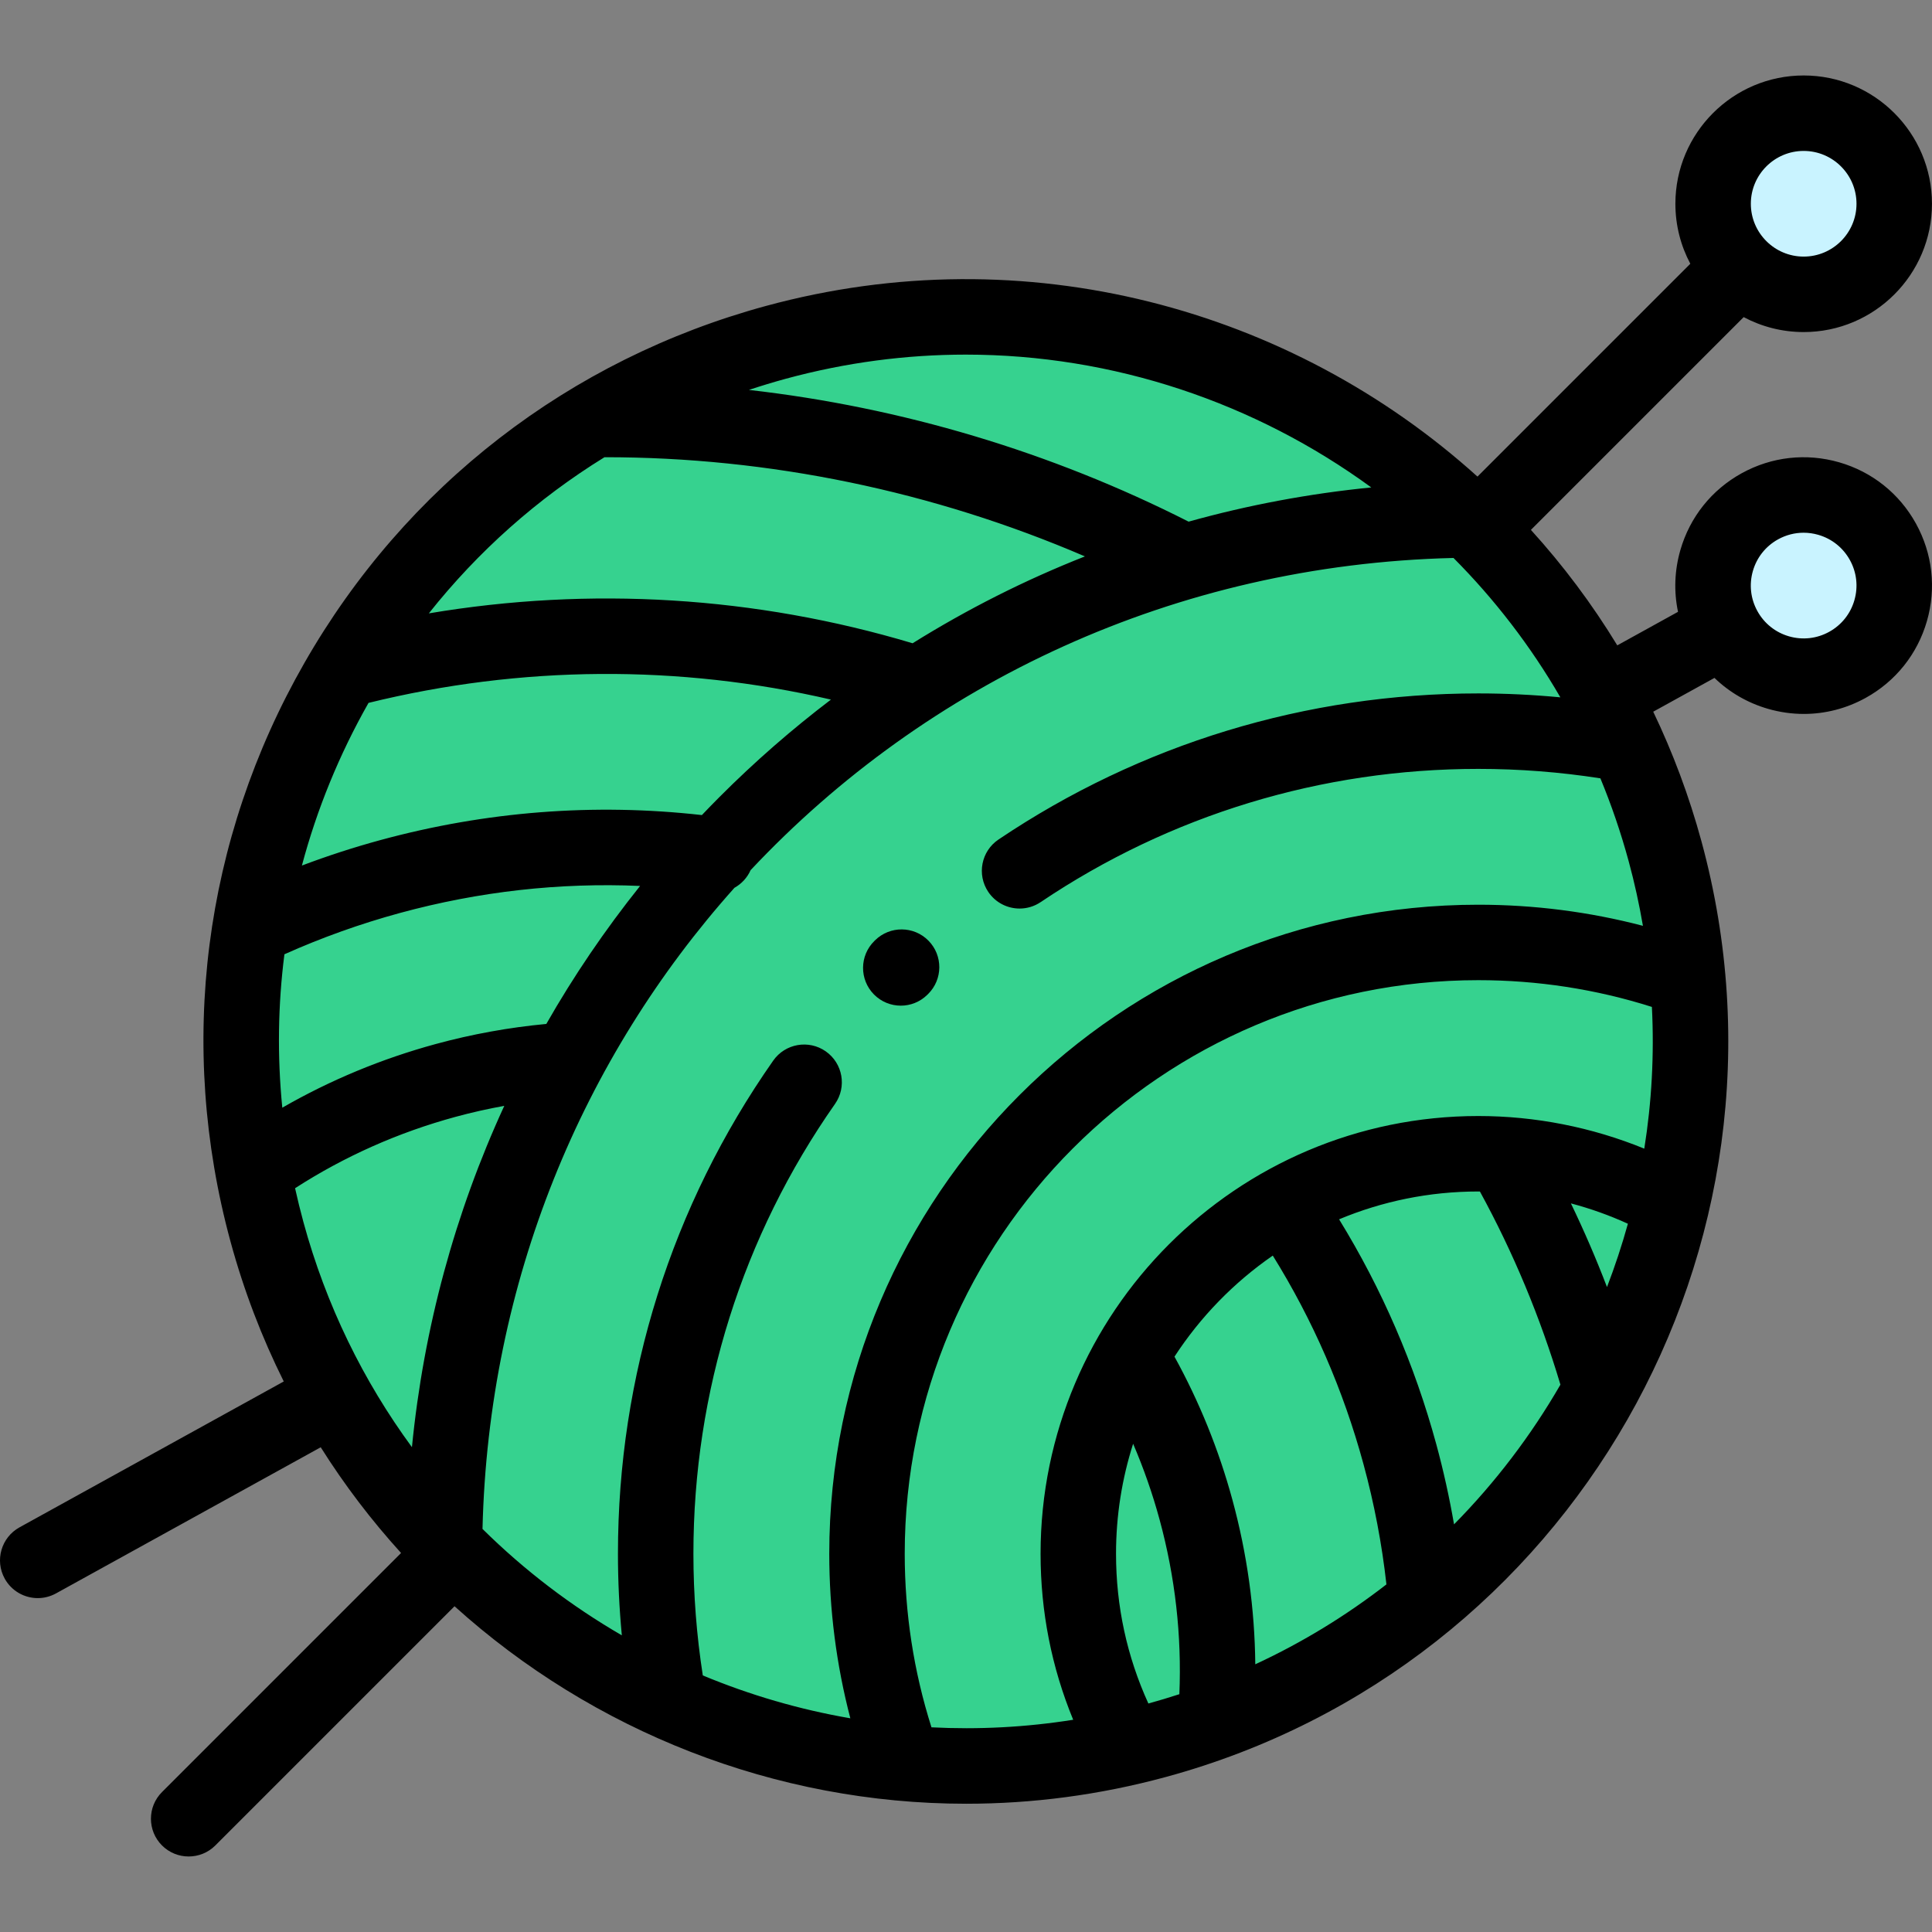 <!-- icon666.com - MILLIONS vector ICONS FREE --><svg viewBox="0 -20 512.001 512" xmlns="http://www.w3.org/2000/svg"><rect x="0" y="-20" width="512.001" height="512" fill="#808080" stroke="none"/><path d="m501.992 34c0 13.254-10.746 24-24 24-13.254 0-24-10.746-24-24s10.746-24 24-24c13.254 0 24 10.746 24 24zm0 0" fill="#c9f3ff"></path><path d="m501.984 135.184c0 13.258-10.742 24-24 24-13.254 0-23.996-10.742-23.996-24 0-13.254 10.742-23.996 23.996-23.996 13.258 0 24 10.742 24 23.996zm0 0" fill="#c9f3ff"></path><path d="m447.992 255.992c0 106.039-85.961 191.996-191.996 191.996s-191.996-85.957-191.996-191.996c0-106.035 85.961-191.996 191.996-191.996s191.996 85.961 191.996 191.996zm0 0" fill="#36d28f"></path><path d="m238.723 246.512c2.535 0 5.07-.961 7.02-2.879l.207-.203c3.93-3.879 3.977-10.211.098-14.145-3.875-3.934-10.207-3.977-14.141-.102l-.207.207c-3.934 3.875-3.977 10.207-.102 14.141 1.957 1.984 4.539 2.98 7.125 2.98zm0 0"></path><path d="m507.75 118.754c-4.387-7.949-11.609-13.715-20.336-16.234-8.723-2.516-17.91-1.488-25.859 2.902-7.949 4.387-13.715 11.609-16.234 20.336-1.566 5.418-1.758 11.016-.629 16.383l-16.094 8.887c-6.699-11-14.375-21.23-22.891-30.602l56.387-56.387c4.75 2.523 10.16 3.961 15.898 3.961 18.75 0 34-15.254 34-34s-15.25-34-34-34c-18.746 0-33.996 15.254-33.996 34 0 5.742 1.434 11.148 3.957 15.898l-56.406 56.406c-49.387-44.578-119.754-63.945-188.582-45.219-52.062 14.168-95.492 47.758-122.289 94.59-26.797 46.828-33.754 101.289-19.59 153.352 3.547 13.035 8.309 25.422 14.113 37.078l-70.031 38.66c-4.832 2.668-6.59 8.75-3.922 13.586 1.824 3.305 5.242 5.168 8.766 5.168 1.633 0 3.293-.402 4.824-1.246l70.16-38.73c6.309 10.023 13.449 19.383 21.293 28.016l-63.359 63.359c-3.906 3.906-3.906 10.238 0 14.145 1.953 1.953 4.512 2.926 7.07 2.926s5.121-.973 7.07-2.926l63.387-63.387c36.695 33.125 84.969 52.336 135.594 52.336 17.504 0 35.297-2.297 52.98-7.109 107.473-29.242 171.117-140.469 141.875-247.941-3.273-12.023-7.578-23.492-12.781-34.352l16.23-8.957c3.941 3.816 8.781 6.633 14.203 8.199 3.125.902 6.309 1.348 9.477 1.348 5.668 0 11.281-1.434 16.383-4.25 7.949-4.387 13.715-11.609 16.234-20.336 2.52-8.723 1.488-17.906-2.902-25.859zm-321.5 305.25c-1.648-10.613-2.488-21.438-2.488-32.246 0-42.949 12.977-84.168 37.527-119.207 3.168-4.523 2.07-10.758-2.453-13.93-4.523-3.168-10.758-2.07-13.926 2.453-26.918 38.418-41.148 83.609-41.148 130.684 0 7.219.352 14.441 1.027 21.621-13.406-7.77-25.832-17.234-36.922-28.195 1.582-65.566 26.449-124.824 66.77-169.91 1.871-1.043 3.391-2.668 4.281-4.676 46.598-49.637 112.418-80.949 186.273-82.734 10.871 10.926 20.422 23.305 28.32 36.938-7.219-.684-14.488-1.039-21.754-1.039-45.543 0-89.508 13.391-127.145 38.719-4.582 3.082-5.793 9.297-2.711 13.879 1.93 2.867 5.09 4.414 8.305 4.414 1.922 0 3.859-.551 5.574-1.703 34.324-23.102 74.43-35.309 115.977-35.309 10.852 0 21.715.844 32.363 2.504 2.922 7.059 5.43 14.383 7.488 21.945 1.555 5.707 2.805 11.426 3.785 17.141-14.18-3.711-28.809-5.594-43.633-5.594-94.84 0-171.996 77.156-171.996 171.996 0 14.82 1.879 29.438 5.586 43.613-13.484-2.324-26.598-6.156-39.102-11.363zm-105.863-120.227c-.805-2.957-1.531-5.918-2.188-8.887 13.07-8.43 27.363-14.789 42.535-18.918 4.262-1.16 8.57-2.125 12.906-2.91-13.062 28.379-21.363 58.871-24.473 90.457-12.844-17.496-22.754-37.582-28.781-59.742zm-5.012-70.883c9.867-4.418 20.16-8.098 30.656-10.957 20.945-5.699 42.262-8.082 63.602-7.152-9.27 11.598-17.578 23.816-24.852 36.57-9.855.926-19.688 2.703-29.297 5.32-14.32 3.898-27.953 9.562-40.672 16.875-1.348-13.605-1.156-27.227.562-40.656zm402.617-212.895c7.719 0 14 6.281 14 14s-6.281 14-14 14-14-6.281-14-14 6.281-14 14-14zm-269.777 60.383c15.938-4.336 31.957-6.406 47.734-6.406 39.125 0 76.691 12.738 107.457 35.199-16.484 1.629-32.668 4.672-48.41 9.066-36.457-18.492-76.105-30.32-116.527-34.91 3.211-1.062 6.457-2.055 9.746-2.949zm-48.023 20.785c43.598-.035 87.137 9.004 127.324 26.285-15.863 6.254-31.137 13.961-45.668 23.02-41.613-12.457-85.441-15.125-128.203-7.922 13.078-16.484 28.801-30.434 46.547-41.383zm-62.527 65.105c40.383-9.938 82.332-10.207 122.543-.871-10.332 7.859-20.203 16.457-29.52 25.797-1.582 1.586-3.141 3.188-4.68 4.805-28.559-3.211-57.203-.988-85.227 6.637-7.027 1.914-13.969 4.172-20.773 6.738 3.965-14.883 9.863-29.359 17.656-43.105zm149.184 271.488c-4.703-14.824-7.086-30.285-7.086-46.004 0-83.812 68.188-152 151.996-152 15.723 0 31.188 2.387 46.012 7.09.641 12.695-.059 25.277-2.016 37.559-13.887-5.68-28.906-8.648-43.996-8.648-63.961 0-115.996 52.039-115.996 116 0 15.316 2.91 30.074 8.645 44-12.609 2.004-25.184 2.637-37.559 2.004zm179.023-116.676c-2.879-7.531-6.07-14.93-9.566-22.172 5.16 1.359 10.199 3.156 15.105 5.391-1.578 5.691-3.43 11.289-5.539 16.781zm-99.266 56.395c-3.609-13.273-8.777-26.012-15.355-37.953 6.859-10.535 15.723-19.641 26.051-26.781 10.621 17.09 18.699 35.645 24.039 55.281 2.848 10.457 4.883 21.156 6.078 31.855-10.613 8.242-22.238 15.371-34.754 21.176-.145-14.656-2.164-29.266-6.059-43.578zm-22.273 53.969c-5.684-12.469-8.574-25.801-8.574-39.691 0-10.156 1.594-19.949 4.531-29.145 2.789 6.512 5.145 13.23 7.016 20.117 4.129 15.176 5.887 30.715 5.238 46.254-2.703.879-5.441 1.699-8.211 2.465zm81.004-47.477c-1.234-7.125-2.797-14.211-4.695-21.195-5.758-21.152-14.414-41.172-25.77-59.645 11.363-4.746 23.824-7.375 36.887-7.375.145 0 .289.008.434.008 8.848 16.18 16.012 33.371 21.336 51.184-7.762 13.441-17.227 25.902-28.191 37.023zm106.098-244.906c-1.035 3.594-3.41 6.566-6.684 8.375s-7.055 2.23-10.648 1.195c-3.59-1.039-6.566-3.41-8.371-6.684-1.809-3.273-2.23-7.059-1.195-10.648 1.035-3.594 3.41-6.566 6.684-8.375 2.102-1.16 4.41-1.75 6.746-1.75 1.305 0 2.617.184 3.902.555 3.594 1.039 6.566 3.414 8.375 6.688 1.809 3.273 2.23 7.055 1.191 10.645zm0 0"></path></svg>